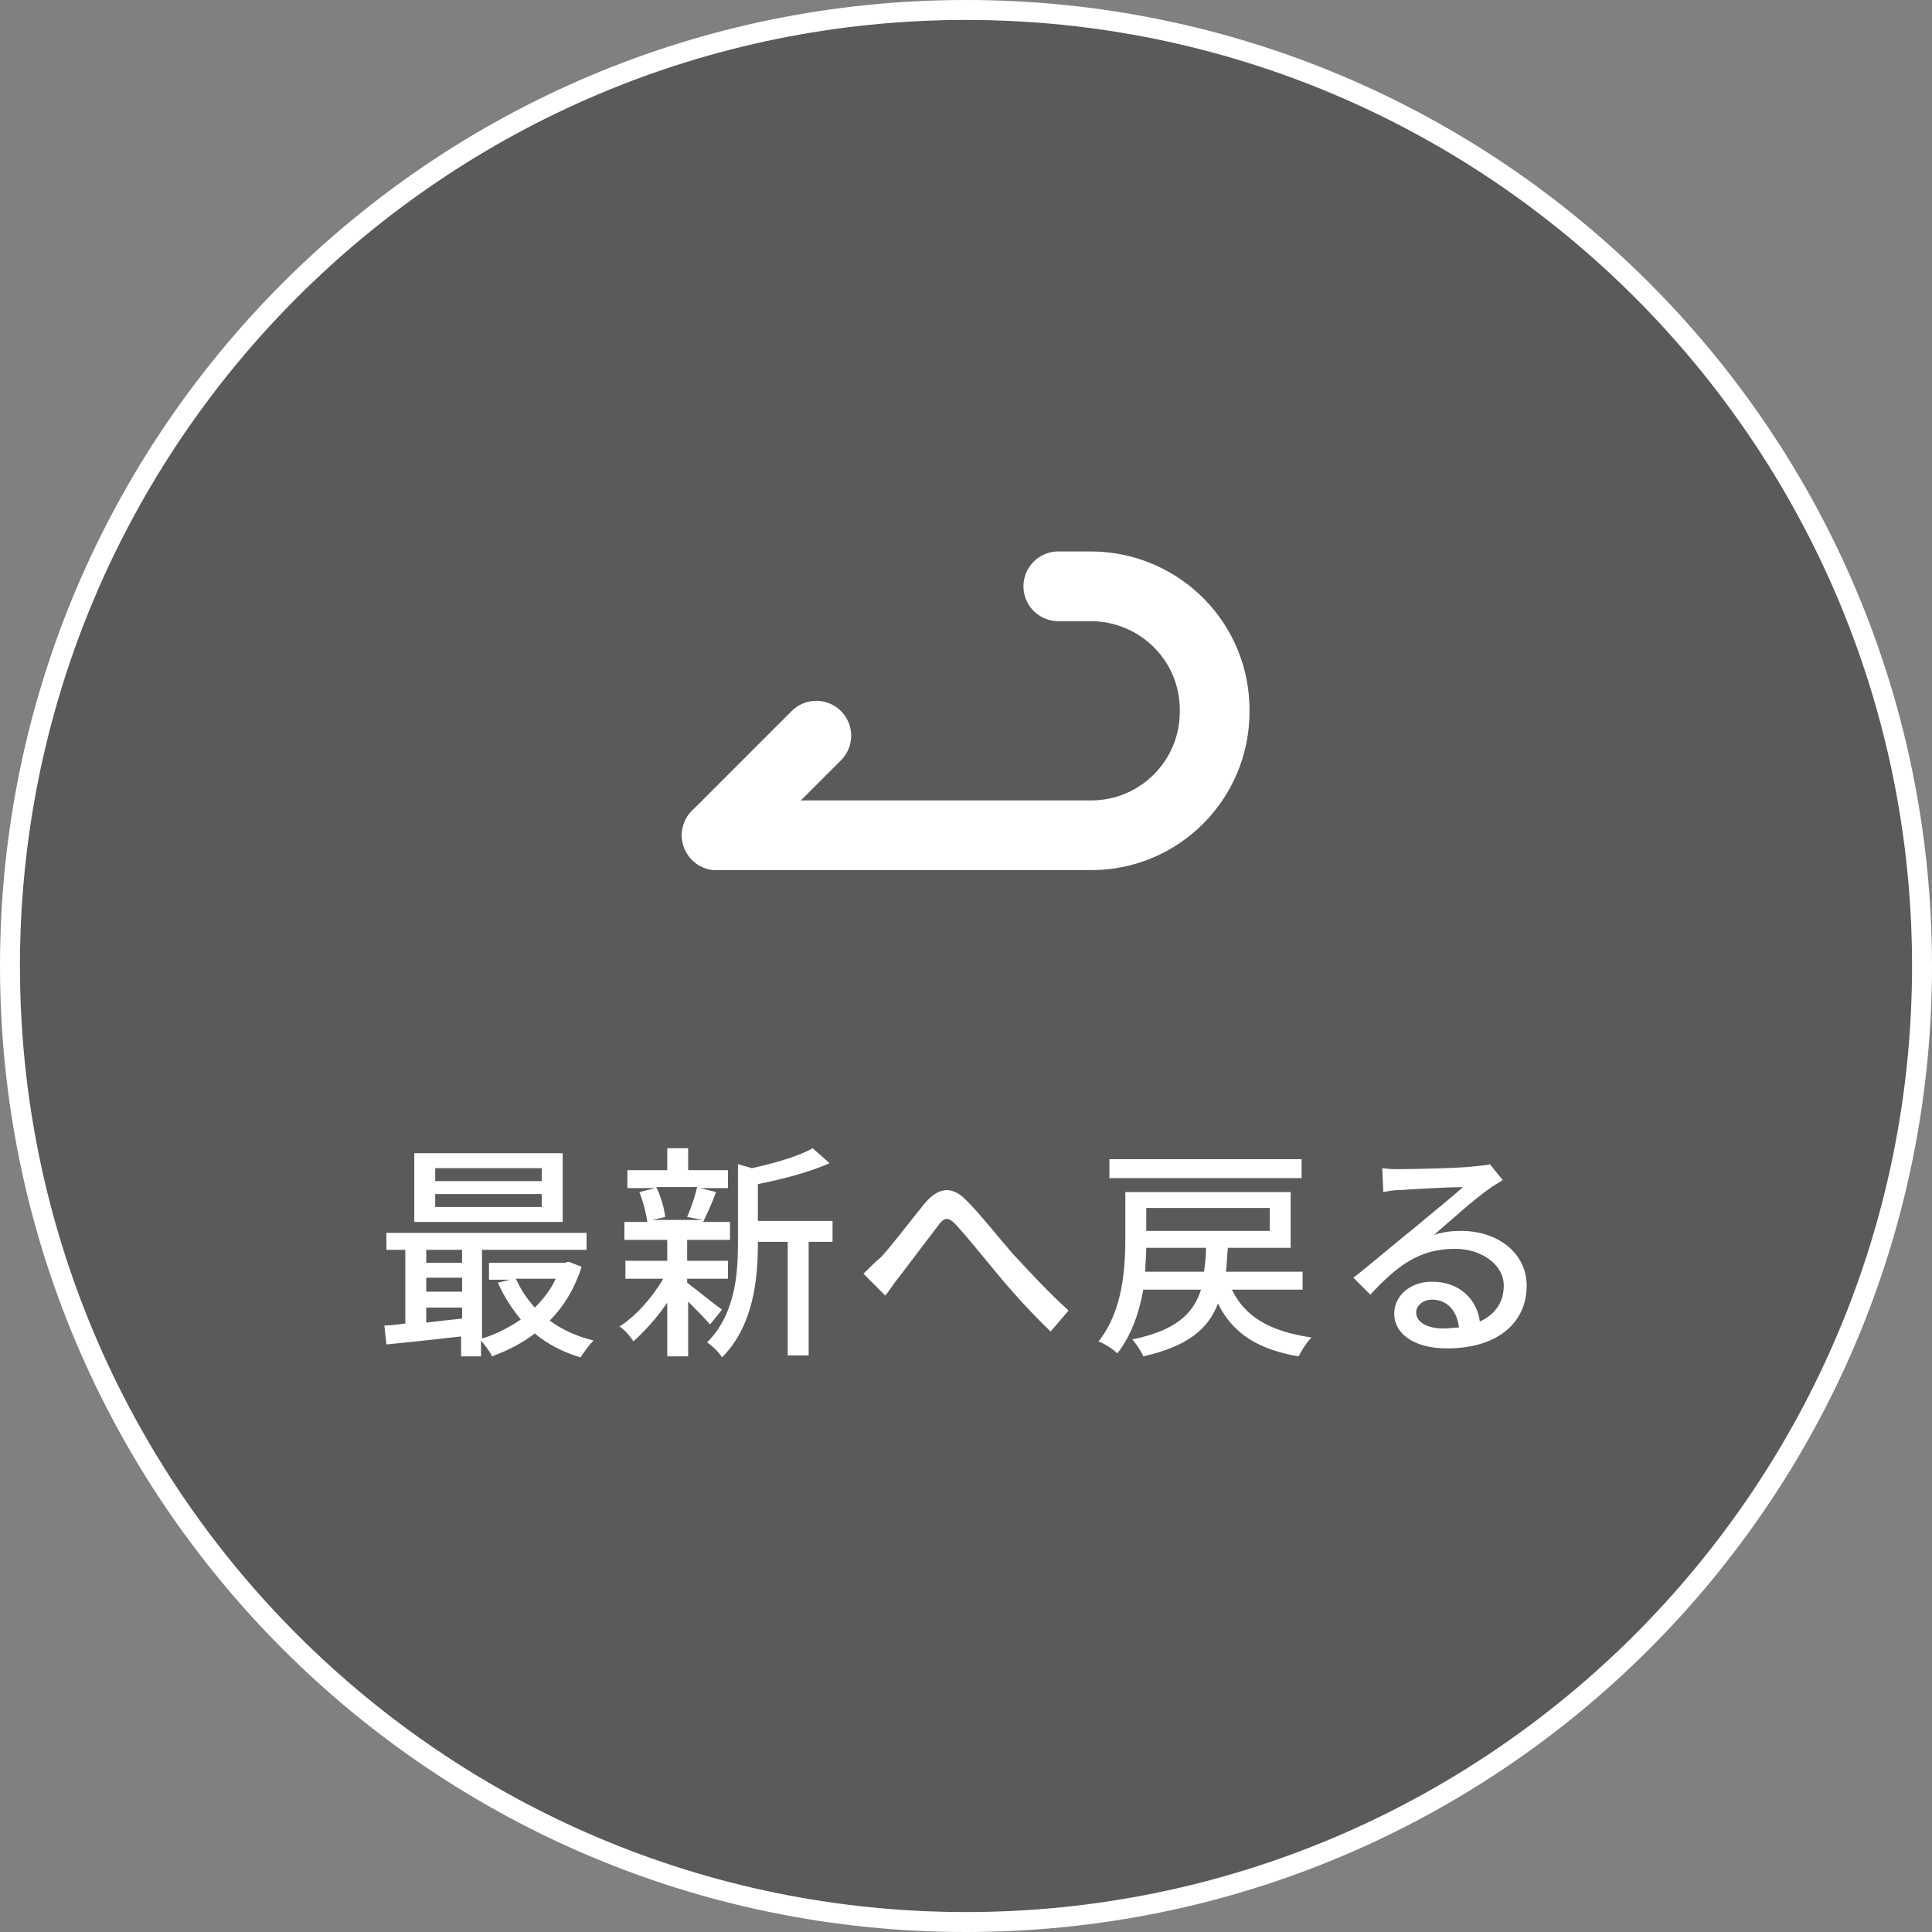 <?xml version="1.0" encoding="utf-8"?>
<!-- Generator: Adobe Illustrator 23.0.0, SVG Export Plug-In . SVG Version: 6.00 Build 0)  -->
<svg version="1.1" id="レイヤー_1" xmlns="http://www.w3.org/2000/svg" xmlns:xlink="http://www.w3.org/1999/xlink" x="0px"
	 y="0px" viewBox="0 0 194 194" style="enable-background:new 0 0 194 194;" xml:space="preserve">
<rect x="0" y="0" width="194" height="194" fill="#808080" stroke="none"/>
<style type="text/css">
	.st0{opacity:0.3;}
	.st1{fill:#FFFFFF;}
	.st2{fill:none;stroke:#FFFFFF;stroke-width:7;stroke-linecap:round;stroke-miterlimit:10;}
	.st3{fill:none;stroke:#FFFFFF;stroke-width:7;stroke-linecap:round;stroke-linejoin:round;stroke-miterlimit:10;}
	.st4{enable-background:new    ;}
</style>
<g id="楕円形_26_1_" class="st0">
	<path d="M97,2c52.4,0,95,42.6,95,95s-42.6,95-95,95S2,149.4,2,97S44.6,2,97,2"/>
</g>
<g id="楕円形_26">
	<path class="st1" d="M97,2c52.4,0,95,42.6,95,95s-42.6,95-95,95S2,149.4,2,97S44.6,2,97,2 M97,0C43.4,0,0,43.4,0,97s43.4,97,97,97
		s97-43.4,97-97S150.6,0,97,0L97,0z"/>
</g>
<g id="back_icon01" transform="translate(1894.968 1041.873)">
	<path id="パス_119" class="st2" d="M-1788.7-983h3.4c6.9,0.1,12.4,5.7,12.3,12.6c0,6.8-5.5,12.4-12.4,12.4h-37.6"/>
	<line id="線_1" class="st3" x1="-1813" y1="-968" x2="-1823" y2="-958"/>
</g>
<g class="st4">
	<path class="st1" d="M58.4,127.2c-0.7,2.2-1.8,4-3.2,5.4c1.2,0.9,2.7,1.6,4.4,2c-0.4,0.4-1,1.2-1.3,1.7c-1.7-0.5-3.3-1.3-4.6-2.4
		c-1.3,1-2.7,1.7-4.3,2.3c-0.2-0.5-0.7-1.1-1.1-1.6v1.6h-2v-2c-2.7,0.3-5.4,0.6-7.5,0.8l-0.2-1.9c0.6,0,1.3-0.1,2.1-0.2v-7.4h-1.9
		v-1.7h20.1v1.7H48.4v8.9c1.4-0.4,2.7-1.1,3.9-1.9c-0.9-1.1-1.7-2.3-2.3-3.7l1.2-0.3h-2.1v-1.7h7.6l0.4-0.1L58.4,127.2z M56.5,122.7
		H41.6v-6.9h14.9V122.7z M42.8,125.5v1.3h3.6v-1.3H42.8z M42.8,129.7h3.6v-1.4h-3.6V129.7z M46.4,132.4v-1.1h-3.6v1.5L46.4,132.4z
		 M54.4,117.3H43.7v1.3h10.7V117.3z M54.4,119.9H43.7v1.3h10.7V119.9z M51.8,128.4c0.5,1.1,1.1,2,1.9,2.9c0.9-0.9,1.6-1.8,2.1-2.9
		H51.8z"/>
	<path class="st1" d="M71.3,133c-0.5-0.6-1.4-1.5-2.2-2.3v5.5H67v-5.4c-1,1.5-2.3,2.9-3.4,3.9c-0.3-0.5-0.9-1.2-1.4-1.5
		c1.6-1,3.3-2.9,4.4-4.8h-3.8v-1.8H67v-2.1h-4.3v-1.8H65c-0.1-0.8-0.4-2-0.8-3l1.6-0.4H63v-1.8h4v-2.2h2.1v2.2h4v1.8h-2.8l1.6,0.4
		c-0.4,1.1-0.9,2.2-1.3,3h2.7v1.8H69v2.1h4.1v1.8H69v0.4c0.8,0.6,2.9,2.3,3.5,2.7L71.3,133z M65.9,119.2c0.5,1,0.8,2.2,0.9,3
		l-1.3,0.3h5.1l-1.6-0.3c0.4-0.9,0.8-2.1,1-3H65.9z M83.6,124.7h-2.4v11.4h-2.1v-11.4h-3v0.2c0,3.4-0.4,8.2-3.6,11.4
		c-0.3-0.5-1-1.2-1.5-1.5c2.8-2.8,3.1-6.8,3.1-9.9v-8l1.4,0.4c2.3-0.5,4.7-1.2,6.1-2l1.7,1.5c-2,0.9-4.7,1.6-7.2,2.1v3.7h7.5V124.7z
		"/>
	<path class="st1" d="M88.5,126.2c1.1-1.2,3-3.7,4.3-5.3c1.4-1.7,2.8-1.9,4.3-0.3c1.4,1.4,3.2,3.7,4.6,5.3c1.4,1.5,3.5,3.8,5.6,5.7
		l-1.8,2.1c-1.7-1.6-3.7-3.8-5.2-5.6c-1.4-1.7-3.2-3.9-4.2-5c-0.9-1-1.3-0.9-2,0.1c-1,1.3-2.8,3.7-3.8,5c-0.5,0.6-1,1.4-1.4,1.9
		l-2.2-2.2C87.3,127.3,87.8,126.8,88.5,126.2z"/>
	<path class="st1" d="M123.7,129.5c1.3,2.7,3.8,4.2,8,4.8c-0.5,0.5-1,1.3-1.3,1.9c-4.1-0.7-6.6-2.3-8.1-5.3c-1,2.6-3.1,4.3-7.5,5.3
		c-0.2-0.5-0.8-1.4-1.1-1.7c4.3-0.9,6.1-2.5,6.9-5h-5.8c-0.4,2.3-1.2,4.6-2.6,6.4c-0.4-0.4-1.3-1-1.9-1.2c2.5-3.1,2.7-7.5,2.7-10.5
		v-4.5h16.6v5.6h-6.3c-0.1,0.9-0.1,1.7-0.2,2.4h7.7v1.8H123.7z M130.7,118.3h-19.3v-1.9h19.3V118.3z M120.9,127.7
		c0.1-0.7,0.2-1.5,0.2-2.4h-6c0,0.8-0.1,1.6-0.1,2.4H120.9z M115.1,121.3v2.3h12.4v-2.3H115.1z"/>
	<path class="st1" d="M150.9,118.5c-0.5,0.3-1,0.6-1.4,0.9c-1.2,0.8-3.9,3.2-5.5,4.6c0.9-0.3,1.8-0.4,2.7-0.4c3.8,0,6.6,2.3,6.6,5.5
		c0,3.7-2.9,6.3-8,6.3c-3.2,0-5.3-1.4-5.3-3.5c0-1.7,1.5-3.2,3.8-3.2c2.8,0,4.5,1.8,4.8,4c1.5-0.7,2.4-1.9,2.4-3.6
		c0-2.1-2.2-3.7-4.9-3.7c-3.6,0-5.8,1.7-8.5,4.6l-1.7-1.7c1.8-1.4,4.6-3.8,6-4.9c1.3-1.1,3.9-3.2,5-4.2c-1.2,0-5.1,0.2-6.3,0.3
		c-0.6,0-1.2,0.1-1.7,0.2l-0.1-2.4c0.6,0.1,1.3,0.1,1.8,0.1c1.2,0,6.3-0.1,7.6-0.3c0.8-0.1,1.2-0.1,1.4-0.2L150.9,118.5z
		 M146.5,133.3c-0.2-1.7-1.2-2.8-2.7-2.8c-0.9,0-1.6,0.6-1.6,1.3c0,1,1.2,1.6,2.7,1.6C145.5,133.4,146,133.3,146.5,133.3z"/>
</g>
</svg>
